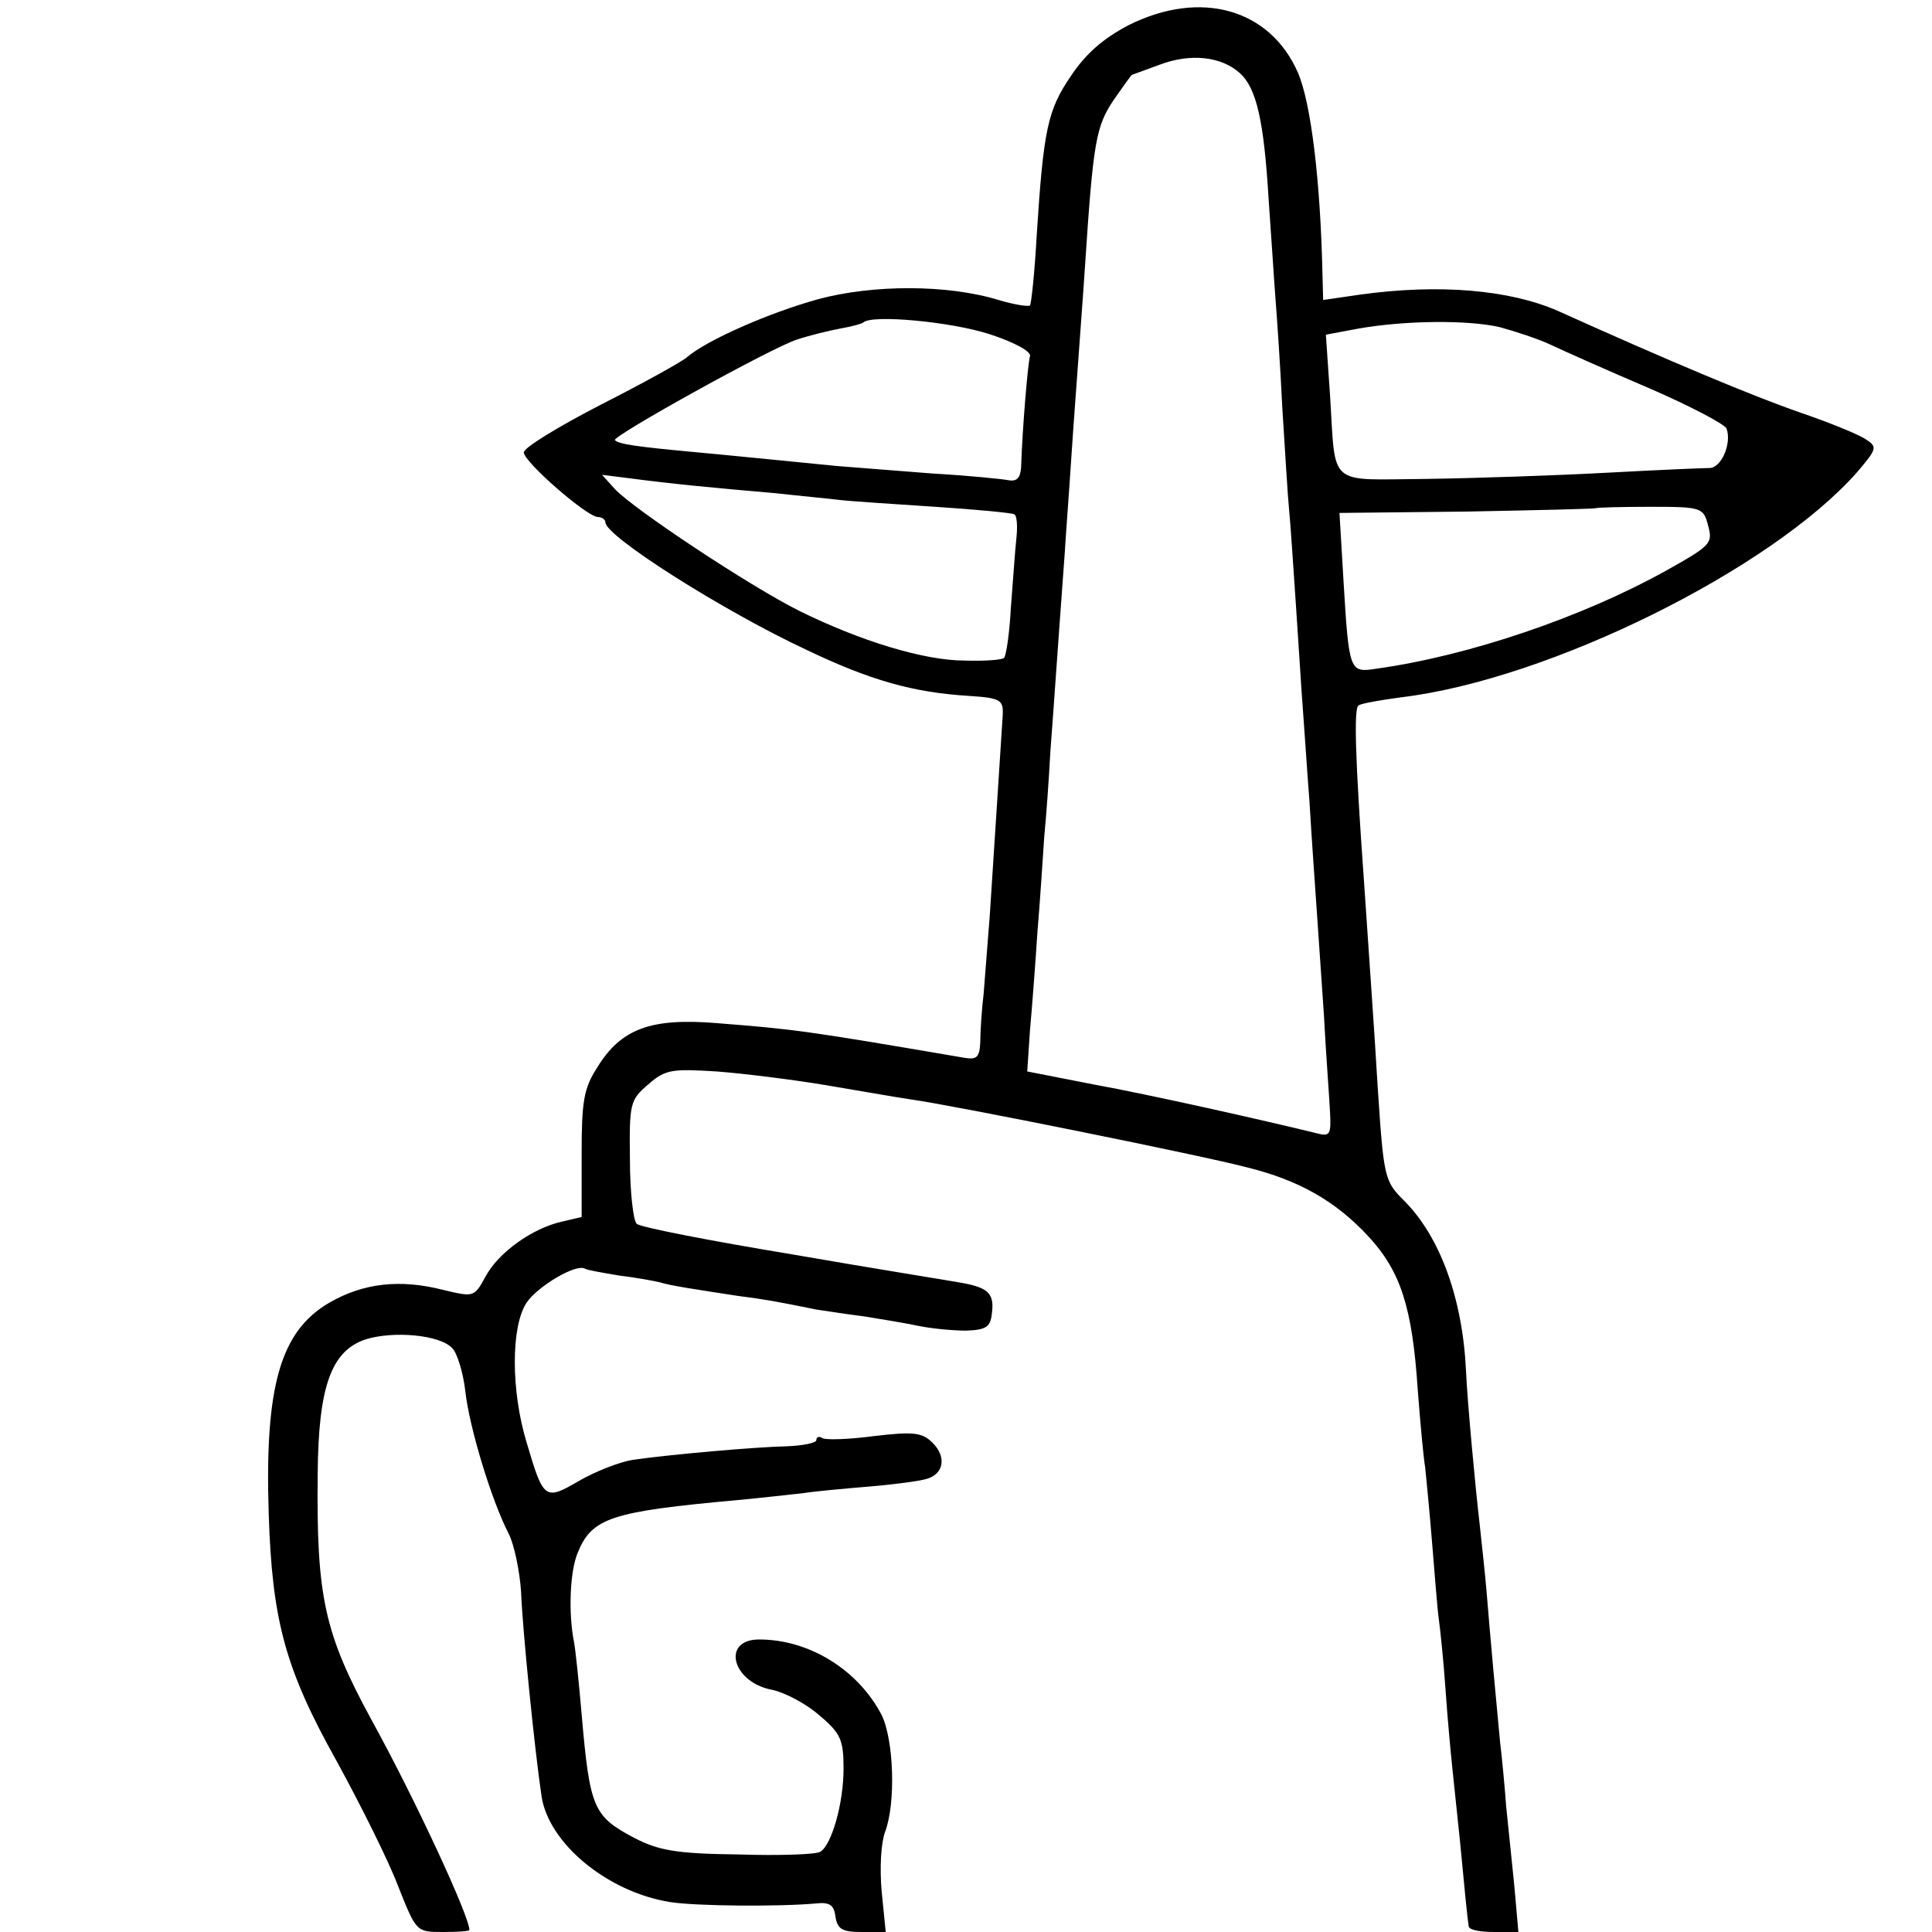 <?xml version="1.0" standalone="no"?>
<!DOCTYPE svg PUBLIC "-//W3C//DTD SVG 20010904//EN"
 "http://www.w3.org/TR/2001/REC-SVG-20010904/DTD/svg10.dtd">
<svg version="1.0" xmlns="http://www.w3.org/2000/svg"
 width="284pt" height="284pt" viewBox="0 0 284 284"
 preserveAspectRatio="xMidYMid meet">
<g transform="translate(0,284) scale(0.1,-0.1)"
fill="#000000" stroke="none">
<path d="M1659 2803 c-38 -20 -63 -42 -85 -75 -34 -50 -40 -78 -50 -233 -3
-55 -8 -102 -10 -104 -2 -2 -23 1 -46 8 -75 23 -185 23 -266 1 -72 -20 -163
-60 -192 -85 -8 -7 -66 -39 -127 -70 -62 -32 -113 -63 -113 -70 0 -14 93 -95
109 -95 6 0 11 -4 11 -8 0 -20 171 -129 295 -187 94 -45 157 -63 240 -68 46
-3 50 -6 49 -28 -2 -31 -13 -203 -19 -294 -3 -38 -7 -90 -9 -115 -3 -25 -5
-57 -5 -72 -1 -22 -5 -26 -23 -23 -234 40 -250 42 -364 51 -97 8 -141 -8 -176
-65 -20 -31 -23 -50 -23 -128 l0 -92 -30 -7 c-43 -10 -92 -45 -111 -80 -17
-31 -17 -31 -63 -20 -63 16 -117 10 -167 -19 -72 -42 -95 -123 -89 -310 5
-157 24 -228 100 -364 35 -64 76 -146 90 -183 27 -68 27 -68 66 -68 21 0 39 1
39 3 0 20 -79 191 -144 309 -69 127 -81 180 -79 361 1 129 20 181 70 198 41
13 110 7 128 -13 7 -7 16 -36 19 -63 6 -54 39 -162 64 -210 8 -16 16 -55 18
-85 2 -55 20 -233 30 -300 10 -69 96 -141 189 -156 38 -6 160 -7 215 -2 19 2
26 -2 28 -19 3 -19 10 -23 39 -23 l35 0 -6 60 c-3 34 -1 71 5 87 16 42 13 135
-5 172 -35 67 -107 111 -180 111 -56 0 -40 -63 19 -74 19 -4 51 -21 70 -38 31
-26 35 -36 35 -78 0 -50 -17 -111 -34 -122 -5 -4 -60 -6 -121 -4 -91 1 -117 6
-152 24 -61 32 -66 44 -78 182 -4 47 -9 94 -11 105 -9 45 -6 105 5 132 21 52
49 61 236 78 33 3 76 8 95 10 19 3 64 7 100 10 36 3 72 8 82 11 25 7 30 32 9
53 -15 15 -27 17 -86 10 -37 -5 -72 -6 -76 -3 -5 3 -9 2 -9 -3 0 -4 -19 -8
-43 -9 -46 -1 -172 -12 -227 -20 -19 -3 -55 -17 -79 -31 -50 -29 -52 -28 -77
57 -23 76 -23 170 0 205 16 24 73 58 86 50 3 -2 26 -6 50 -10 25 -3 52 -8 60
-10 16 -5 50 -10 115 -20 39 -5 56 -8 115 -20 14 -2 45 -7 70 -10 25 -4 61
-10 80 -14 19 -4 51 -7 70 -7 29 1 36 5 38 25 4 29 -5 38 -43 45 -16 3 -129
21 -250 42 -121 20 -224 40 -229 45 -5 4 -10 47 -10 94 -1 83 0 88 27 111 25
22 35 23 100 19 40 -3 112 -12 160 -20 48 -8 104 -18 125 -21 65 -9 431 -83
495 -100 77 -19 131 -50 179 -102 47 -51 64 -104 72 -224 4 -53 9 -105 11
-115 1 -11 6 -59 10 -109 4 -49 8 -100 10 -114 2 -14 7 -61 10 -105 3 -44 8
-96 10 -115 2 -19 7 -66 11 -105 7 -73 11 -115 13 -127 1 -5 17 -8 37 -8 l36
0 -6 68 c-4 37 -9 90 -12 117 -2 28 -6 70 -9 95 -6 63 -14 149 -20 223 -3 34
-8 78 -10 97 -6 51 -18 179 -20 225 -5 106 -38 197 -91 250 -29 29 -30 33 -39
170 -5 84 -10 152 -20 300 -13 181 -15 254 -8 258 4 3 33 8 63 12 217 26 544
188 670 331 29 34 30 37 13 48 -10 7 -54 25 -98 40 -69 24 -191 75 -355 149
-71 31 -174 40 -290 24 l-55 -8 -1 38 c-3 138 -17 252 -36 296 -41 94 -143
123 -249 70z m163 -70 c25 -22 36 -70 43 -188 4 -55 8 -120 10 -145 2 -25 7
-97 10 -160 4 -63 8 -131 10 -150 2 -19 6 -82 10 -140 4 -58 8 -125 10 -150 2
-25 6 -88 10 -140 3 -52 8 -120 10 -150 2 -30 7 -102 11 -160 3 -58 8 -122 9
-143 2 -35 0 -38 -19 -33 -73 18 -246 57 -329 72 l-97 19 4 60 c3 33 8 98 11
145 4 47 8 110 10 140 3 30 7 87 9 125 5 65 10 141 21 290 2 33 7 98 10 145 3
47 8 110 10 140 2 30 7 93 10 140 12 182 16 204 42 243 14 20 26 37 27 37 0 0
19 7 41 15 45 17 90 12 117 -12z m-368 -384 c37 -12 63 -26 60 -33 -3 -10 -11
-103 -13 -163 -1 -15 -6 -21 -18 -19 -10 2 -61 7 -113 10 -52 4 -115 9 -140
11 -112 11 -150 15 -215 21 -75 7 -106 11 -111 17 -6 5 232 137 268 148 18 6
47 13 63 16 17 3 32 7 34 9 13 12 129 1 185 -17z m751 10 c22 -6 56 -17 75
-26 19 -9 84 -38 145 -64 60 -26 111 -53 113 -59 8 -22 -8 -59 -26 -58 -9 0
-78 -3 -152 -7 -74 -4 -193 -8 -263 -9 -148 -1 -133 -14 -142 125 l-6 87 48 9
c68 12 161 13 208 2z m-1185 -233 c30 -3 84 -8 120 -11 36 -4 79 -8 95 -10 17
-2 80 -6 140 -10 61 -4 113 -9 116 -11 4 -2 5 -18 3 -36 -2 -18 -5 -64 -8
-101 -2 -38 -7 -71 -10 -74 -2 -3 -29 -5 -58 -4 -60 0 -154 29 -243 73 -74 37
-244 150 -271 179 l-19 21 40 -5 c22 -3 65 -8 95 -11z m1491 -59 c7 -26 4 -29
-64 -67 -121 -67 -287 -124 -424 -143 -39 -6 -40 -5 -48 128 l-6 101 187 2
c104 2 189 4 190 5 2 1 38 2 80 2 76 0 78 -1 85 -28z"/>
</g>
</svg>

